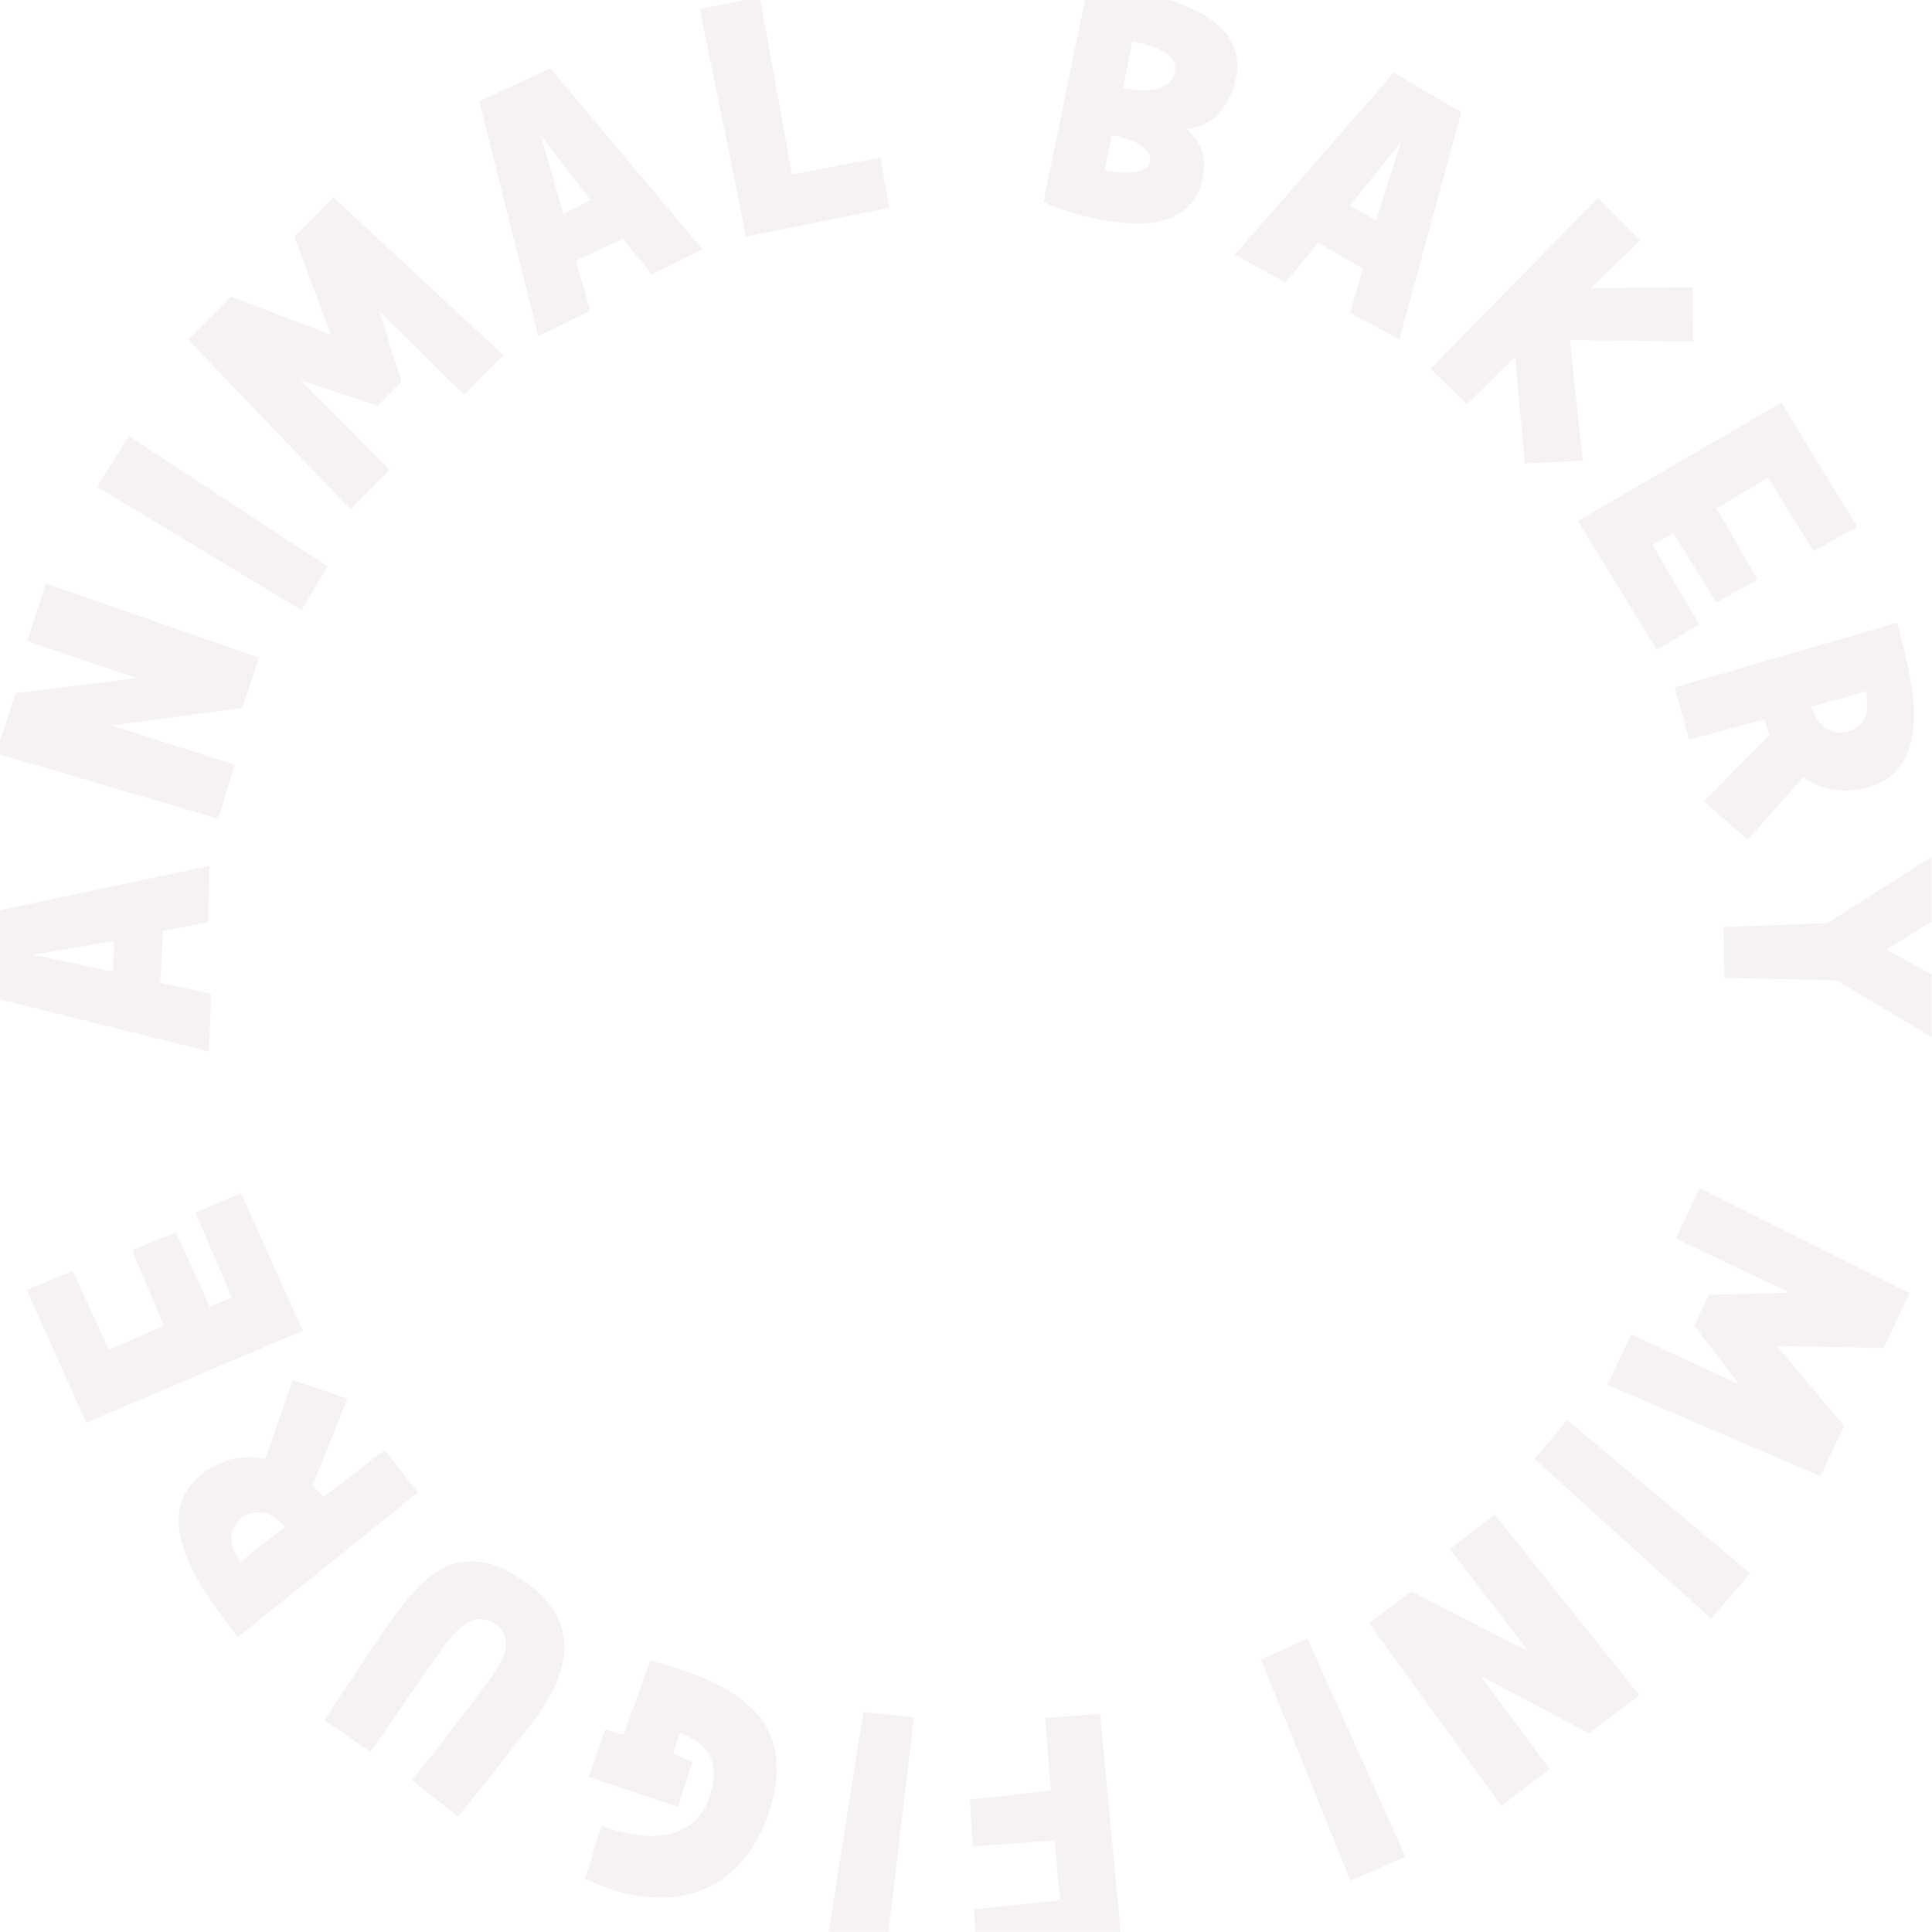 <svg width="502" height="502" viewBox="0 0 502 502" fill="none" xmlns="http://www.w3.org/2000/svg">
<g clip-path="url(#clip0_185_130)">
<path d="M42.32 241.871L41.651 255.362L54.837 258.186L54.323 273.21L-6.728 257.997L-5.588 237.673L54.476 224.966L54.058 239.631L42.32 241.871ZM29.366 252.462L29.585 244.544L8.555 248.074L29.366 252.462Z" fill="#EEE6E7" fill-opacity="0.5"/>
<path d="M4.067 180.084L35.653 176.228L7.076 166.595L11.88 151.596L67.326 170.89L62.944 183.947L29.151 188.525L60.954 198.698L56.731 212.748L-1.038 195.743L4.067 180.084Z" fill="#EEE6E7" fill-opacity="0.5"/>
<path d="M78.333 158.53L25.229 126.505L33.443 113.274L85.127 147.177L78.333 158.53Z" fill="#EEE6E7" fill-opacity="0.5"/>
<path d="M98.133 105.396L78.123 98.858L101.254 122.058L91.049 132.345L48.87 88.221L60.026 77.102L85.903 86.926L76.51 61.508L86.651 51.285L130.791 92.283L120.586 102.57L98.543 80.83L104.344 99.135L98.133 105.396Z" fill="#EEE6E7" fill-opacity="0.5"/>
<path d="M161.859 61.995L149.642 67.757L153.359 80.72L139.863 87.34L124.538 26.317L143.005 17.753L182.496 64.759L169.362 71.296L161.859 61.995ZM146.416 55.554L153.504 52.019L140.488 35.128L146.416 55.554Z" fill="#EEE6E7" fill-opacity="0.5"/>
<path d="M231.091 53.985L193.86 61.491L181.821 2.313L197.458 -0.733L205.779 45.336L228.768 40.955L231.091 53.985Z" fill="#EEE6E7" fill-opacity="0.5"/>
<path d="M271.099 52.511L282.973 -5.139L287.646 -4.184C290.115 -3.68 292.748 -3.08 295.546 -2.386C298.356 -1.751 301.076 -0.98 303.708 -0.075C306.411 0.784 308.925 1.818 311.25 3.028C313.634 4.25 315.64 5.67 317.269 7.289C318.956 8.92 320.16 10.82 320.881 12.988C321.613 15.097 321.703 17.504 321.151 20.208C320.382 23.97 318.933 27.012 316.806 29.333C314.737 31.666 311.913 33.048 308.334 33.481C310.443 35.443 311.8 37.496 312.403 39.64C313.006 41.784 313.025 44.085 312.462 46.542C311.791 49.528 310.545 51.876 308.726 53.586C306.965 55.309 304.848 56.529 302.374 57.249C299.912 57.909 297.222 58.186 294.304 58.08C291.386 57.973 288.428 57.614 285.43 57.001C282.844 56.473 280.37 55.844 278.007 55.117C275.704 54.401 273.401 53.532 271.099 52.511ZM291.857 22.857C295.561 23.613 298.614 23.656 301.017 22.983C303.421 22.311 304.85 20.858 305.307 18.624C305.523 17.566 305.38 16.618 304.878 15.78C304.375 14.943 303.607 14.204 302.575 13.564C301.601 12.937 300.361 12.408 298.857 11.978C297.423 11.501 295.884 11.095 294.238 10.758L291.857 22.857ZM287.019 44.282C288.371 44.558 289.712 44.74 291.041 44.828C292.371 44.916 293.571 44.886 294.642 44.737C295.773 44.601 296.686 44.328 297.382 43.919C298.136 43.522 298.592 42.942 298.748 42.178C298.94 41.237 298.803 40.413 298.335 39.705C297.879 38.938 297.188 38.276 296.26 37.719C295.404 37.115 294.312 36.617 292.984 36.223C291.726 35.782 290.363 35.412 288.893 35.111L287.019 44.282Z" fill="#EEE6E7" fill-opacity="0.5"/>
<path d="M354.133 69.772L342.465 63.031L333.95 73.447L320.851 66.145L362.17 18.893L379.689 29.166L363.598 88.263L350.773 81.21L354.133 69.772ZM350.636 53.45L357.563 57.251L364.014 36.979L350.636 53.45Z" fill="#EEE6E7" fill-opacity="0.5"/>
<path d="M439.841 74.645L439.93 88.71L407.906 88.393L411.266 119.706L396.196 120.452L393.67 92.686L381.185 105.028L371.708 95.796L415.191 51.457L426.168 62.505L413.302 74.855L439.841 74.645Z" fill="#EEE6E7" fill-opacity="0.5"/>
<path d="M462.862 104.625L482.555 136.892L471.244 143.229L459.397 124.097L446.03 132.081L456.659 150.578L445.966 156.546L434.811 138.573L429.388 141.603L441.51 162.248L430.46 168.847L410.029 135.344L462.862 104.625Z" fill="#EEE6E7" fill-opacity="0.5"/>
<path d="M435.115 178.625L492.924 161.789C494.428 167.038 495.601 172.007 496.444 176.696C497.304 181.443 497.521 185.687 497.095 189.429C496.743 193.212 495.628 196.402 493.751 199C491.89 201.655 489.027 203.535 485.162 204.642C484.008 204.972 482.764 205.204 481.429 205.337C480.152 205.453 478.775 205.441 477.3 205.302C475.882 205.146 474.407 204.789 472.873 204.229C471.414 203.711 469.976 202.937 468.558 201.908L454.128 218.21L442.761 208.265L459.86 190.824C459.563 190.222 459.295 189.613 459.055 188.995C458.816 188.377 458.568 187.73 458.313 187.054C457.085 187.343 455.597 187.707 453.85 188.145C452.12 188.64 450.323 189.124 448.461 189.594C446.673 190.106 444.906 190.581 443.159 191.019C441.486 191.498 440.064 191.874 438.894 192.147L435.115 178.625ZM470.623 183.622C471.144 185.221 471.791 186.502 472.567 187.466C473.342 188.43 474.167 189.13 475.04 189.566C475.931 190.06 476.842 190.298 477.773 190.281C478.721 190.322 479.598 190.227 480.406 189.995C482.079 189.516 483.376 188.49 484.298 186.915C485.295 185.381 485.474 182.958 484.838 179.645L470.623 183.622Z" fill="#EEE6E7" fill-opacity="0.5"/>
<path d="M504.414 270.913L477.212 254.745L448.036 254.094L447.89 240.865L474.876 239.844L503.714 221.508L510.866 233.893L490.122 246.774L510.937 258.105L504.414 270.913Z" fill="#EEE6E7" fill-opacity="0.5"/>
<path d="M443.998 336.455L465.041 335.87L435.446 321.82L441.588 308.696L496.168 336.029L489.41 350.256L461.736 349.725L479.144 370.492L473.041 383.535L417.668 359.806L423.81 346.682L451.889 359.724L440.26 344.444L443.998 336.455Z" fill="#EEE6E7" fill-opacity="0.5"/>
<path d="M407.216 368.96L454.747 408.79L444.591 420.597L398.753 379.129L407.216 368.96Z" fill="#EEE6E7" fill-opacity="0.5"/>
<path d="M412.832 450.365L384.721 435.456L402.647 459.706L390.125 469.26L355.69 421.713L366.754 413.511L397.089 429.091L376.826 402.551L388.328 393.444L425.978 440.443L412.832 450.365Z" fill="#EEE6E7" fill-opacity="0.5"/>
<path d="M339.728 425.76L365.199 482.453L350.879 488.665L327.651 431.234L339.728 425.76Z" fill="#EEE6E7" fill-opacity="0.5"/>
<path d="M291.484 505.27L253.872 509.047L253.058 496.108L275.433 493.714L274.025 478.208L252.75 479.779L252.001 467.557L273.032 465.285L271.583 446.348L285.859 445.323L291.484 505.27Z" fill="#EEE6E7" fill-opacity="0.5"/>
<path d="M237.466 446.29L230.164 507.872L214.723 505.838L224.322 444.776L237.466 446.29Z" fill="#EEE6E7" fill-opacity="0.5"/>
<path d="M168.958 431.479C170.814 431.983 172.462 432.447 173.902 432.873C175.285 433.279 176.544 433.675 177.68 434.061C188.816 437.843 196.063 442.903 199.424 449.241C202.708 455.615 202.626 463.413 199.177 472.634C197.425 477.235 195.145 481.055 192.339 484.093C189.513 487.189 186.331 489.467 182.794 490.927C179.18 492.424 175.324 493.142 171.226 493.081C167.052 493.058 162.75 492.293 158.318 490.788C157.239 490.421 156.207 490.008 155.223 489.547C154.163 489.123 153.084 488.662 151.986 488.162L156.277 474.411C159.419 475.606 162.479 476.391 165.456 476.769C168.357 477.184 171.032 477.142 173.483 476.644C175.933 476.145 178.073 475.161 179.903 473.692C181.714 472.279 183.082 470.304 184.007 467.767C184.97 465.116 185.439 462.804 185.412 460.83C185.366 458.913 184.977 457.26 184.245 455.871C183.437 454.519 182.39 453.404 181.105 452.523C179.763 451.624 178.278 450.866 176.649 450.25L174.911 455.648L179.936 457.924L176.113 469.458L153.075 461.728L157.301 449.286L162.017 450.793L168.958 431.479Z" fill="#EEE6E7" fill-opacity="0.5"/>
<path d="M84.298 446.937C84.736 446.222 85.401 445.191 86.292 443.844C87.148 442.545 88.126 441.077 89.226 439.438C90.326 437.799 91.495 436.064 92.734 434.231C93.89 432.411 95.052 430.634 96.222 428.898C97.356 427.211 98.428 425.663 99.437 424.253C100.398 422.809 101.191 421.65 101.818 420.775C104.219 417.421 106.648 414.492 109.103 411.986C111.524 409.529 114.122 407.75 116.896 406.648C119.635 405.595 122.619 405.38 125.85 406.002C129.08 406.624 132.664 408.345 136.6 411.164C140.294 413.808 142.938 416.584 144.533 419.49C146.044 422.411 146.756 425.42 146.669 428.519C146.534 431.583 145.759 434.668 144.345 437.772C142.896 440.925 140.992 444.046 138.632 447.136C137.331 448.851 135.762 450.888 133.924 453.249C132.052 455.658 130.198 458.042 128.361 460.403C126.44 462.777 124.666 464.998 123.037 467.067C121.325 469.15 119.968 470.788 118.966 471.982L106.918 462.473C108.282 460.876 109.959 458.842 111.949 456.371C113.856 453.913 115.832 451.358 117.878 448.706C119.89 446.103 121.814 443.621 123.651 441.261C125.44 438.865 126.821 436.987 127.795 435.627C130.266 432.176 131.489 429.339 131.464 427.115C131.355 424.905 130.523 423.244 128.968 422.13C128.045 421.469 127.072 421.03 126.051 420.813C124.981 420.562 123.901 420.634 122.809 421.029C121.683 421.472 120.522 422.221 119.326 423.276C118.046 424.344 116.71 425.851 115.318 427.795C112.151 432.217 109.033 436.675 105.963 441.167C102.894 445.659 99.661 450.328 96.264 455.175L84.298 446.937Z" fill="#EEE6E7" fill-opacity="0.5"/>
<path d="M108.609 387.802L61.812 425.342C58.427 421.084 55.452 416.957 52.888 412.962C50.286 408.92 48.468 405.096 47.434 401.489C46.316 397.872 46.125 394.51 46.863 391.403C47.564 388.25 49.482 385.427 52.618 382.934C53.554 382.19 54.611 381.503 55.789 380.872C56.921 380.278 58.193 379.763 59.604 379.329C60.968 378.932 62.463 378.698 64.088 378.629C65.628 378.55 67.248 378.713 68.946 379.12L76.013 358.611L90.269 363.431L81.178 386.007C81.681 386.447 82.161 386.906 82.617 387.384C83.073 387.862 83.547 388.363 84.04 388.887C85.061 388.153 86.291 387.251 87.732 386.182C89.136 385.066 90.606 383.936 92.141 382.792C93.591 381.639 95.037 380.528 96.478 379.459C97.836 378.38 99.001 377.492 99.974 376.795L108.609 387.802ZM74.016 396.74C72.928 395.467 71.843 394.535 70.762 393.943C69.681 393.352 68.655 393.022 67.684 392.953C66.676 392.838 65.746 392.966 64.896 393.337C64.008 393.661 63.236 394.083 62.581 394.604C61.224 395.683 60.421 397.123 60.172 398.924C59.84 400.715 60.599 403.015 62.448 405.821L74.016 396.74Z" fill="#EEE6E7" fill-opacity="0.5"/>
<path d="M22.405 369.624L6.918 335.14L18.934 330.273L28.286 350.741L42.55 344.497L34.327 324.813L45.684 320.235L54.494 339.465L60.255 337.14L50.821 315.137L62.611 309.976L78.675 345.779L22.405 369.624Z" fill="#EEE6E7" fill-opacity="0.5"/>
</g>
<defs>
<clipPath id="clip0_185_130">
<rect width="501.94" height="501.93" fill="white"/>
</clipPath>
</defs>
</svg>
